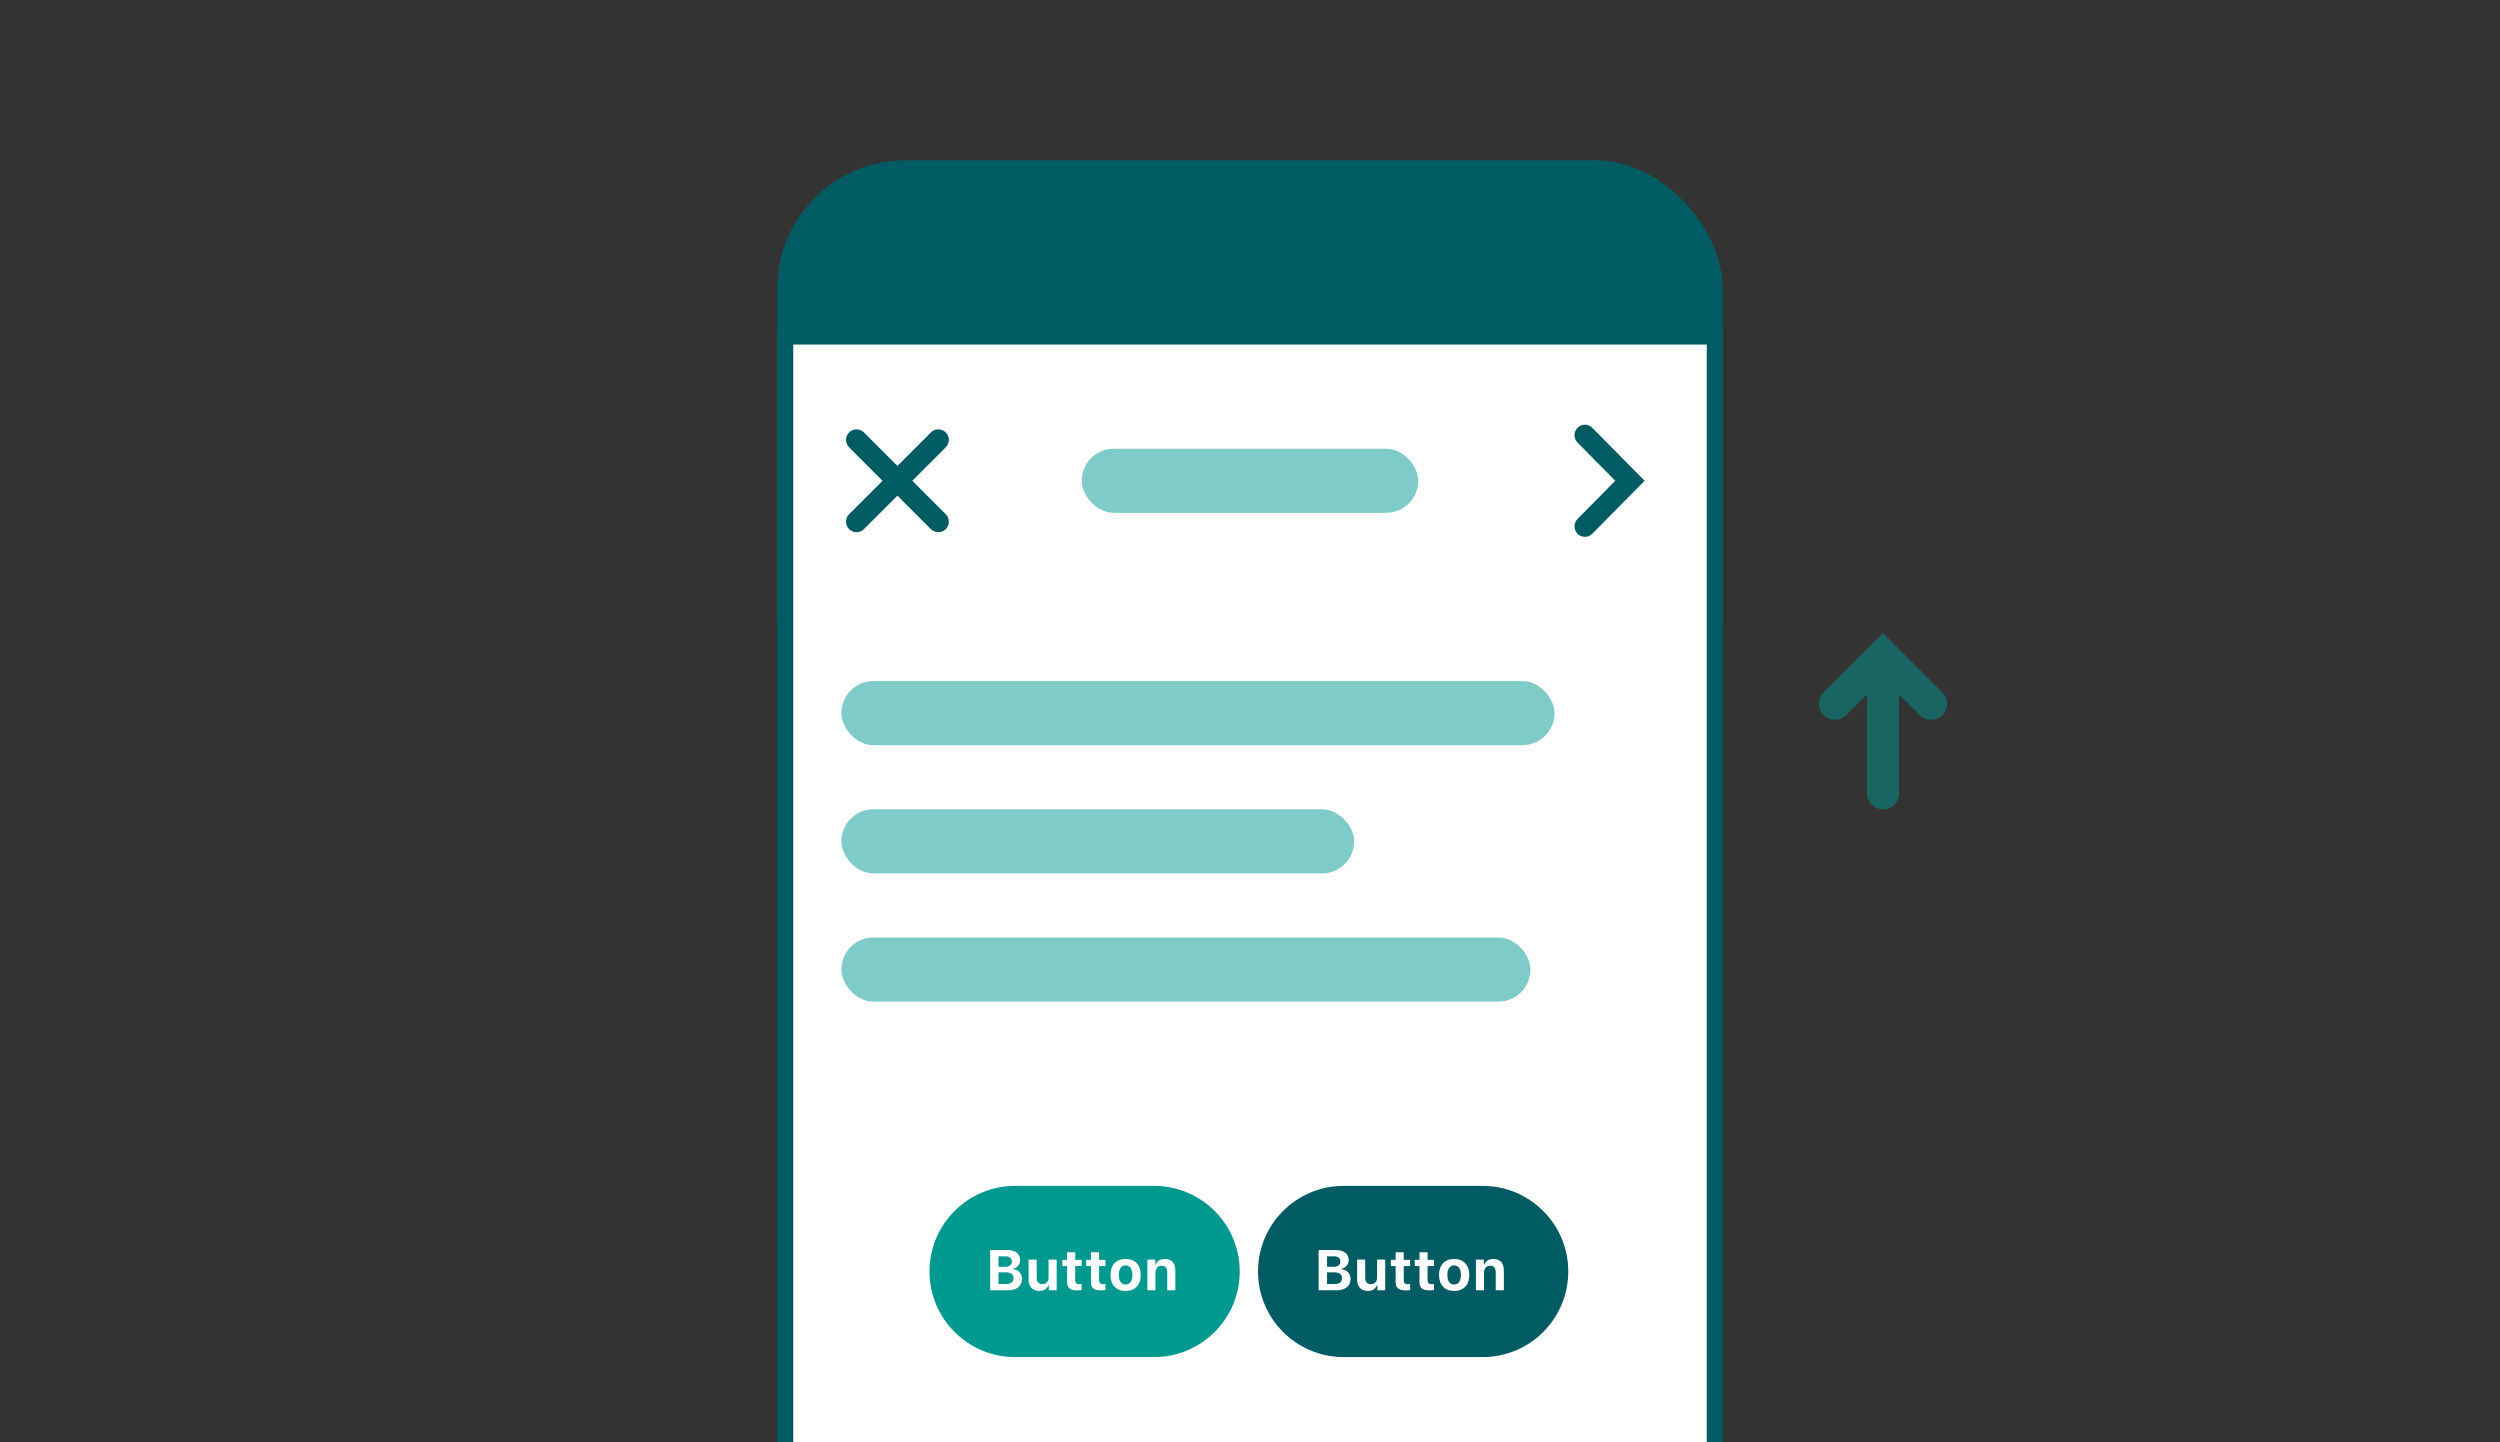 <svg width="312" height="180" viewBox="0 0 312 180" fill="none" xmlns="http://www.w3.org/2000/svg">
<rect x="0" y="0" width="312" height="180" fill="#333333" stroke="none"/>
<g clip-path="url(#clip0_1213_1655)">

<rect x="97" y="20" width="118" height="73" rx="16" fill="#005C62"/>
<rect x="98" y="42" width="116" height="147" fill="white" stroke="#005C62" stroke-width="2"/>
<path d="M157 158.681C157 152.782 161.782 148 167.681 148H185.038C190.938 148 195.72 152.782 195.72 158.681C195.72 164.58 190.938 169.363 185.038 169.363H167.681C161.782 169.363 157 164.58 157 158.681Z" fill="#005C62"/>
<path d="M166.819 161.029C167.89 161.029 168.554 160.476 168.554 159.593C168.554 158.946 168.071 158.449 167.407 158.396V158.334C167.921 158.257 168.314 157.795 168.314 157.263C168.314 156.488 167.733 156.011 166.76 156.011H164.566V161.029H166.819ZM165.616 156.79H166.492C166.993 156.79 167.281 157.033 167.281 157.444C167.281 157.861 166.972 158.097 166.405 158.097H165.616V156.79ZM165.616 160.246V158.789H166.527C167.146 158.789 167.483 159.04 167.483 159.509C167.483 159.989 167.156 160.246 166.551 160.246H165.616Z" fill="white"/>
<path d="M172.872 157.2H171.861V159.412C171.861 159.937 171.589 160.26 171.085 160.26C170.619 160.26 170.379 159.985 170.379 159.443V157.2H169.368V159.693C169.368 160.583 169.882 161.109 170.71 161.109C171.29 161.109 171.649 160.858 171.829 160.413H171.892V161.029H172.872V157.2Z" fill="white"/>
<path d="M174.176 156.286V157.235H173.578V158.004H174.176V159.996C174.176 160.74 174.545 161.042 175.477 161.042C175.671 161.042 175.859 161.022 175.984 160.997V160.25C175.887 160.26 175.817 160.267 175.685 160.267C175.341 160.267 175.188 160.107 175.188 159.763V158.004H175.984V157.235H175.188V156.286H174.176Z" fill="white"/>
<path d="M177.153 156.286V157.235H176.555V158.004H177.153V159.996C177.153 160.74 177.521 161.042 178.453 161.042C178.648 161.042 178.835 161.022 178.961 160.997V160.25C178.863 160.26 178.794 160.267 178.662 160.267C178.317 160.267 178.164 160.107 178.164 159.763V158.004H178.961V157.235H178.164V156.286H177.153Z" fill="white"/>
<path d="M181.478 161.109C182.657 161.109 183.366 160.364 183.366 159.113C183.366 157.871 182.646 157.117 181.478 157.117C180.31 157.117 179.59 157.875 179.59 159.113C179.59 160.361 180.299 161.109 181.478 161.109ZM181.478 160.309C180.936 160.309 180.63 159.871 180.63 159.113C180.63 158.362 180.939 157.92 181.478 157.92C182.013 157.92 182.326 158.362 182.326 159.113C182.326 159.871 182.017 160.309 181.478 160.309Z" fill="white"/>
<path d="M184.194 161.029H185.205V158.814C185.205 158.296 185.494 157.962 185.963 157.962C186.443 157.962 186.669 158.243 186.669 158.782V161.029H187.681V158.553C187.681 157.638 187.222 157.117 186.37 157.117C185.803 157.117 185.414 157.385 185.237 157.816H185.174V157.2H184.194V161.029Z" fill="white"/>
<path d="M116 158.681C116 152.782 120.782 148 126.681 148H144.038C149.938 148 154.72 152.782 154.72 158.681C154.72 164.58 149.938 169.363 144.038 169.363H126.681C120.782 169.363 116 164.58 116 158.681Z" fill="#009990"/>
<path d="M125.819 161.029C126.89 161.029 127.554 160.476 127.554 159.593C127.554 158.946 127.071 158.449 126.407 158.396V158.334C126.921 158.257 127.314 157.795 127.314 157.263C127.314 156.488 126.733 156.011 125.76 156.011H123.566V161.029H125.819ZM124.616 156.79H125.492C125.993 156.79 126.281 157.033 126.281 157.444C126.281 157.861 125.972 158.097 125.405 158.097H124.616V156.79ZM124.616 160.246V158.789H125.527C126.146 158.789 126.483 159.04 126.483 159.509C126.483 159.989 126.156 160.246 125.551 160.246H124.616Z" fill="white"/>
<path d="M131.872 157.2H130.861V159.412C130.861 159.937 130.589 160.26 130.085 160.26C129.619 160.26 129.379 159.985 129.379 159.443V157.2H128.368V159.693C128.368 160.583 128.882 161.109 129.71 161.109C130.29 161.109 130.649 160.858 130.829 160.413H130.892V161.029H131.872V157.2Z" fill="white"/>
<path d="M133.176 156.286V157.235H132.578V158.004H133.176V159.996C133.176 160.74 133.545 161.042 134.477 161.042C134.671 161.042 134.859 161.022 134.984 160.997V160.25C134.887 160.26 134.817 160.267 134.685 160.267C134.341 160.267 134.188 160.107 134.188 159.763V158.004H134.984V157.235H134.188V156.286H133.176Z" fill="white"/>
<path d="M136.153 156.286V157.235H135.555V158.004H136.153V159.996C136.153 160.74 136.521 161.042 137.453 161.042C137.648 161.042 137.835 161.022 137.961 160.997V160.25C137.863 160.26 137.794 160.267 137.662 160.267C137.317 160.267 137.164 160.107 137.164 159.763V158.004H137.961V157.235H137.164V156.286H136.153Z" fill="white"/>
<path d="M140.478 161.109C141.657 161.109 142.366 160.364 142.366 159.113C142.366 157.871 141.646 157.117 140.478 157.117C139.31 157.117 138.59 157.875 138.59 159.113C138.59 160.361 139.299 161.109 140.478 161.109ZM140.478 160.309C139.936 160.309 139.63 159.871 139.63 159.113C139.63 158.362 139.939 157.92 140.478 157.92C141.013 157.92 141.326 158.362 141.326 159.113C141.326 159.871 141.017 160.309 140.478 160.309Z" fill="white"/>
<path d="M143.194 161.029H144.205V158.814C144.205 158.296 144.494 157.962 144.963 157.962C145.443 157.962 145.669 158.243 145.669 158.782V161.029H146.681V158.553C146.681 157.638 146.222 157.117 145.37 157.117C144.803 157.117 144.414 157.385 144.237 157.816H144.174V157.2H143.194V161.029Z" fill="white"/>
<path fill-rule="evenodd" clip-rule="evenodd" d="M113.856 60L118.032 55.824C118.544 55.312 118.544 54.481 118.032 53.968C117.52 53.455 116.688 53.455 116.176 53.968L111.999 58.144L107.823 53.968C107.311 53.455 106.479 53.455 105.968 53.968C105.455 54.481 105.455 55.312 105.968 55.824L110.144 60L105.968 64.176C105.455 64.689 105.455 65.52 105.968 66.033C106.223 66.289 106.559 66.417 106.895 66.417C107.232 66.417 107.568 66.289 107.823 66.033L111.999 61.856L116.176 66.033C116.432 66.289 116.768 66.417 117.104 66.417C117.44 66.417 117.776 66.289 118.032 66.033C118.544 65.52 118.544 64.689 118.032 64.176L113.856 60Z" fill="#005C62"/>
<rect x="135" y="56" width="42" height="8" rx="4" fill="#009990" fill-opacity="0.5"/>
<path fill-rule="evenodd" clip-rule="evenodd" d="M197.797 53C198.128 53 198.46 53.128 198.714 53.384L205.25 60L198.714 66.615C198.208 67.128 197.386 67.128 196.88 66.615C196.373 66.103 196.373 65.272 196.88 64.759L201.582 60L196.88 55.24C196.373 54.728 196.373 53.897 196.88 53.384C197.133 53.128 197.465 53 197.797 53Z" fill="#005C62"/>
<rect x="105" y="85" width="89" height="8" rx="4" fill="#009990" fill-opacity="0.5"/>
<rect x="105" y="101" width="64" height="8" rx="4" fill="#009990" fill-opacity="0.5"/>
<rect x="105" y="117" width="86" height="8" rx="4" fill="#009990" fill-opacity="0.5"/>
<path fill-rule="evenodd" clip-rule="evenodd" d="M242.414 86.415C243.195 87.195 243.195 88.463 242.414 89.243C241.633 90.024 240.367 90.024 239.586 89.243L237 86.657L237 99C237 100.105 236.104 101 235 101C233.895 101 233 100.105 233 99L233 86.657L230.414 89.243C229.633 90.024 228.367 90.024 227.586 89.243C227.195 88.853 227 88.341 227 87.829C227 87.317 227.195 86.805 227.586 86.415L235 79L242.414 86.415Z" fill="#009990" fill-opacity="0.5"/>
</g>
<defs>
<clipPath id="clip0_1213_1655">
<rect width="312" height="180" fill="white"/>
</clipPath>
</defs>
</svg>
